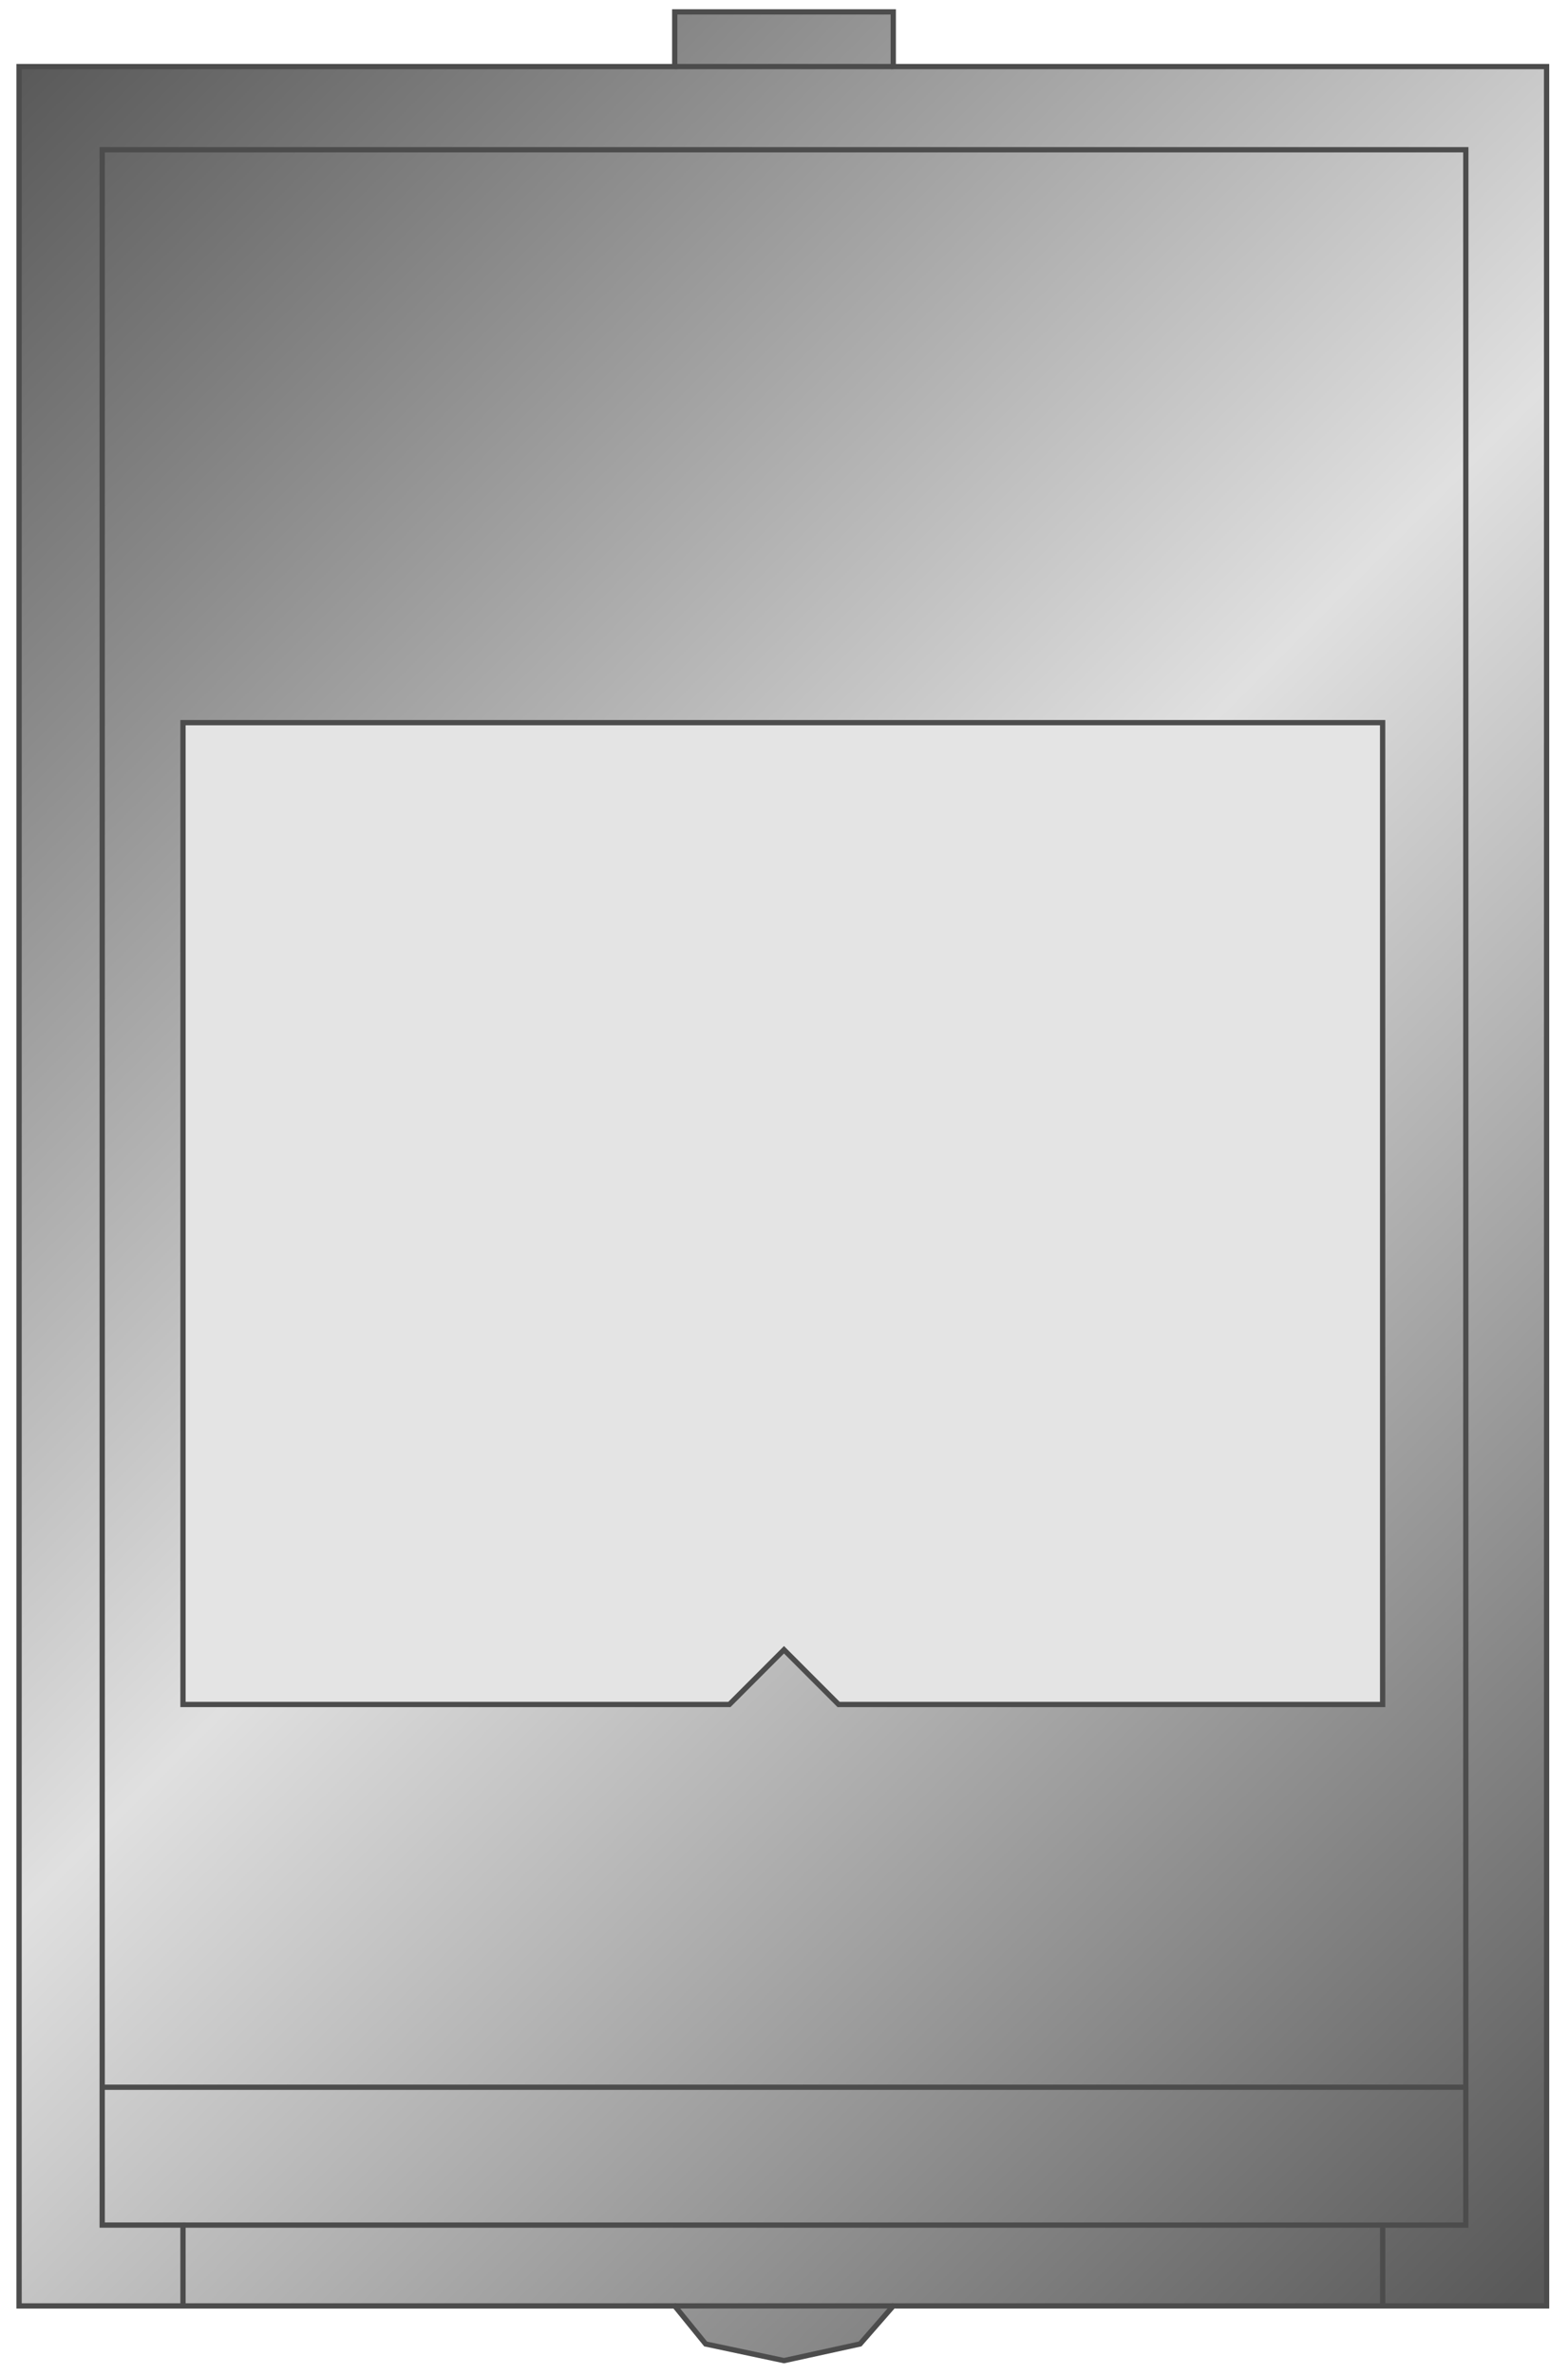 <!DOCTYPE svg PUBLIC "-//W3C//DTD SVG 1.1//EN" "http://www.w3.org/Graphics/SVG/1.1/DTD/svg11.dtd"><svg version="1.1" xmlns="http://www.w3.org/2000/svg" xmlns:xlink="http://www.w3.org/1999/xlink" width="74px" height="112px" viewBox="0 0 73.648 112.5" enable-background="new 0 0 73.648 112.5" xml:space="preserve">
<g id="Group_Transmitter_Unit">
	<linearGradient id="SVGID_1_" gradientUnits="userSpaceOnUse" x1="81.392" y1="100.816" x2="-7.854" y2="11.57">
		<stop offset="0.01" style="stop-color:#595959" />
		<stop offset="0.51" style="stop-color:#E0E0E0" />
		<stop offset="1" style="stop-color:#595959" />
	</linearGradient>
	<path fill="url(#SVGID_1_)" stroke="#4C4C4C" stroke-width="0.25" d="M42.004,109.234h30.97V3.153h-30.97v-2.59H31.644v2.59H0.563   v106.082h31.081l1.465,1.802l3.716,0.788l3.604-0.788L42.004,109.234z" />
	<path fill="none" stroke="#4C4C4C" stroke-width="0.25" d="M8.333,109.234v-3.829H4.504V7.095h64.641v98.312h-3.941v3.828" />
	<path fill="none" stroke="#4C4C4C" stroke-width="0.25" d="M31.644,3.153h10.359" />
	<path fill="none" stroke="#4C4C4C" stroke-width="0.25" d="M8.333,105.405h56.869" />
	<path fill="none" stroke="#4C4C4C" stroke-width="0.25" d="M4.504,98.874h64.641" />
	<path fill="none" stroke="#4C4C4C" stroke-width="0.25" d="M31.644,109.234h10.359" />
</g>
<g id="Group_Label">
	<path fill="#E4E4E4" stroke="#4C4C4C" stroke-width="0.25" d="M8.333,80.743V34.234h56.869v46.509H39.414l-2.59-2.591l-2.59,2.591   H8.333z" />
</g>
</svg>